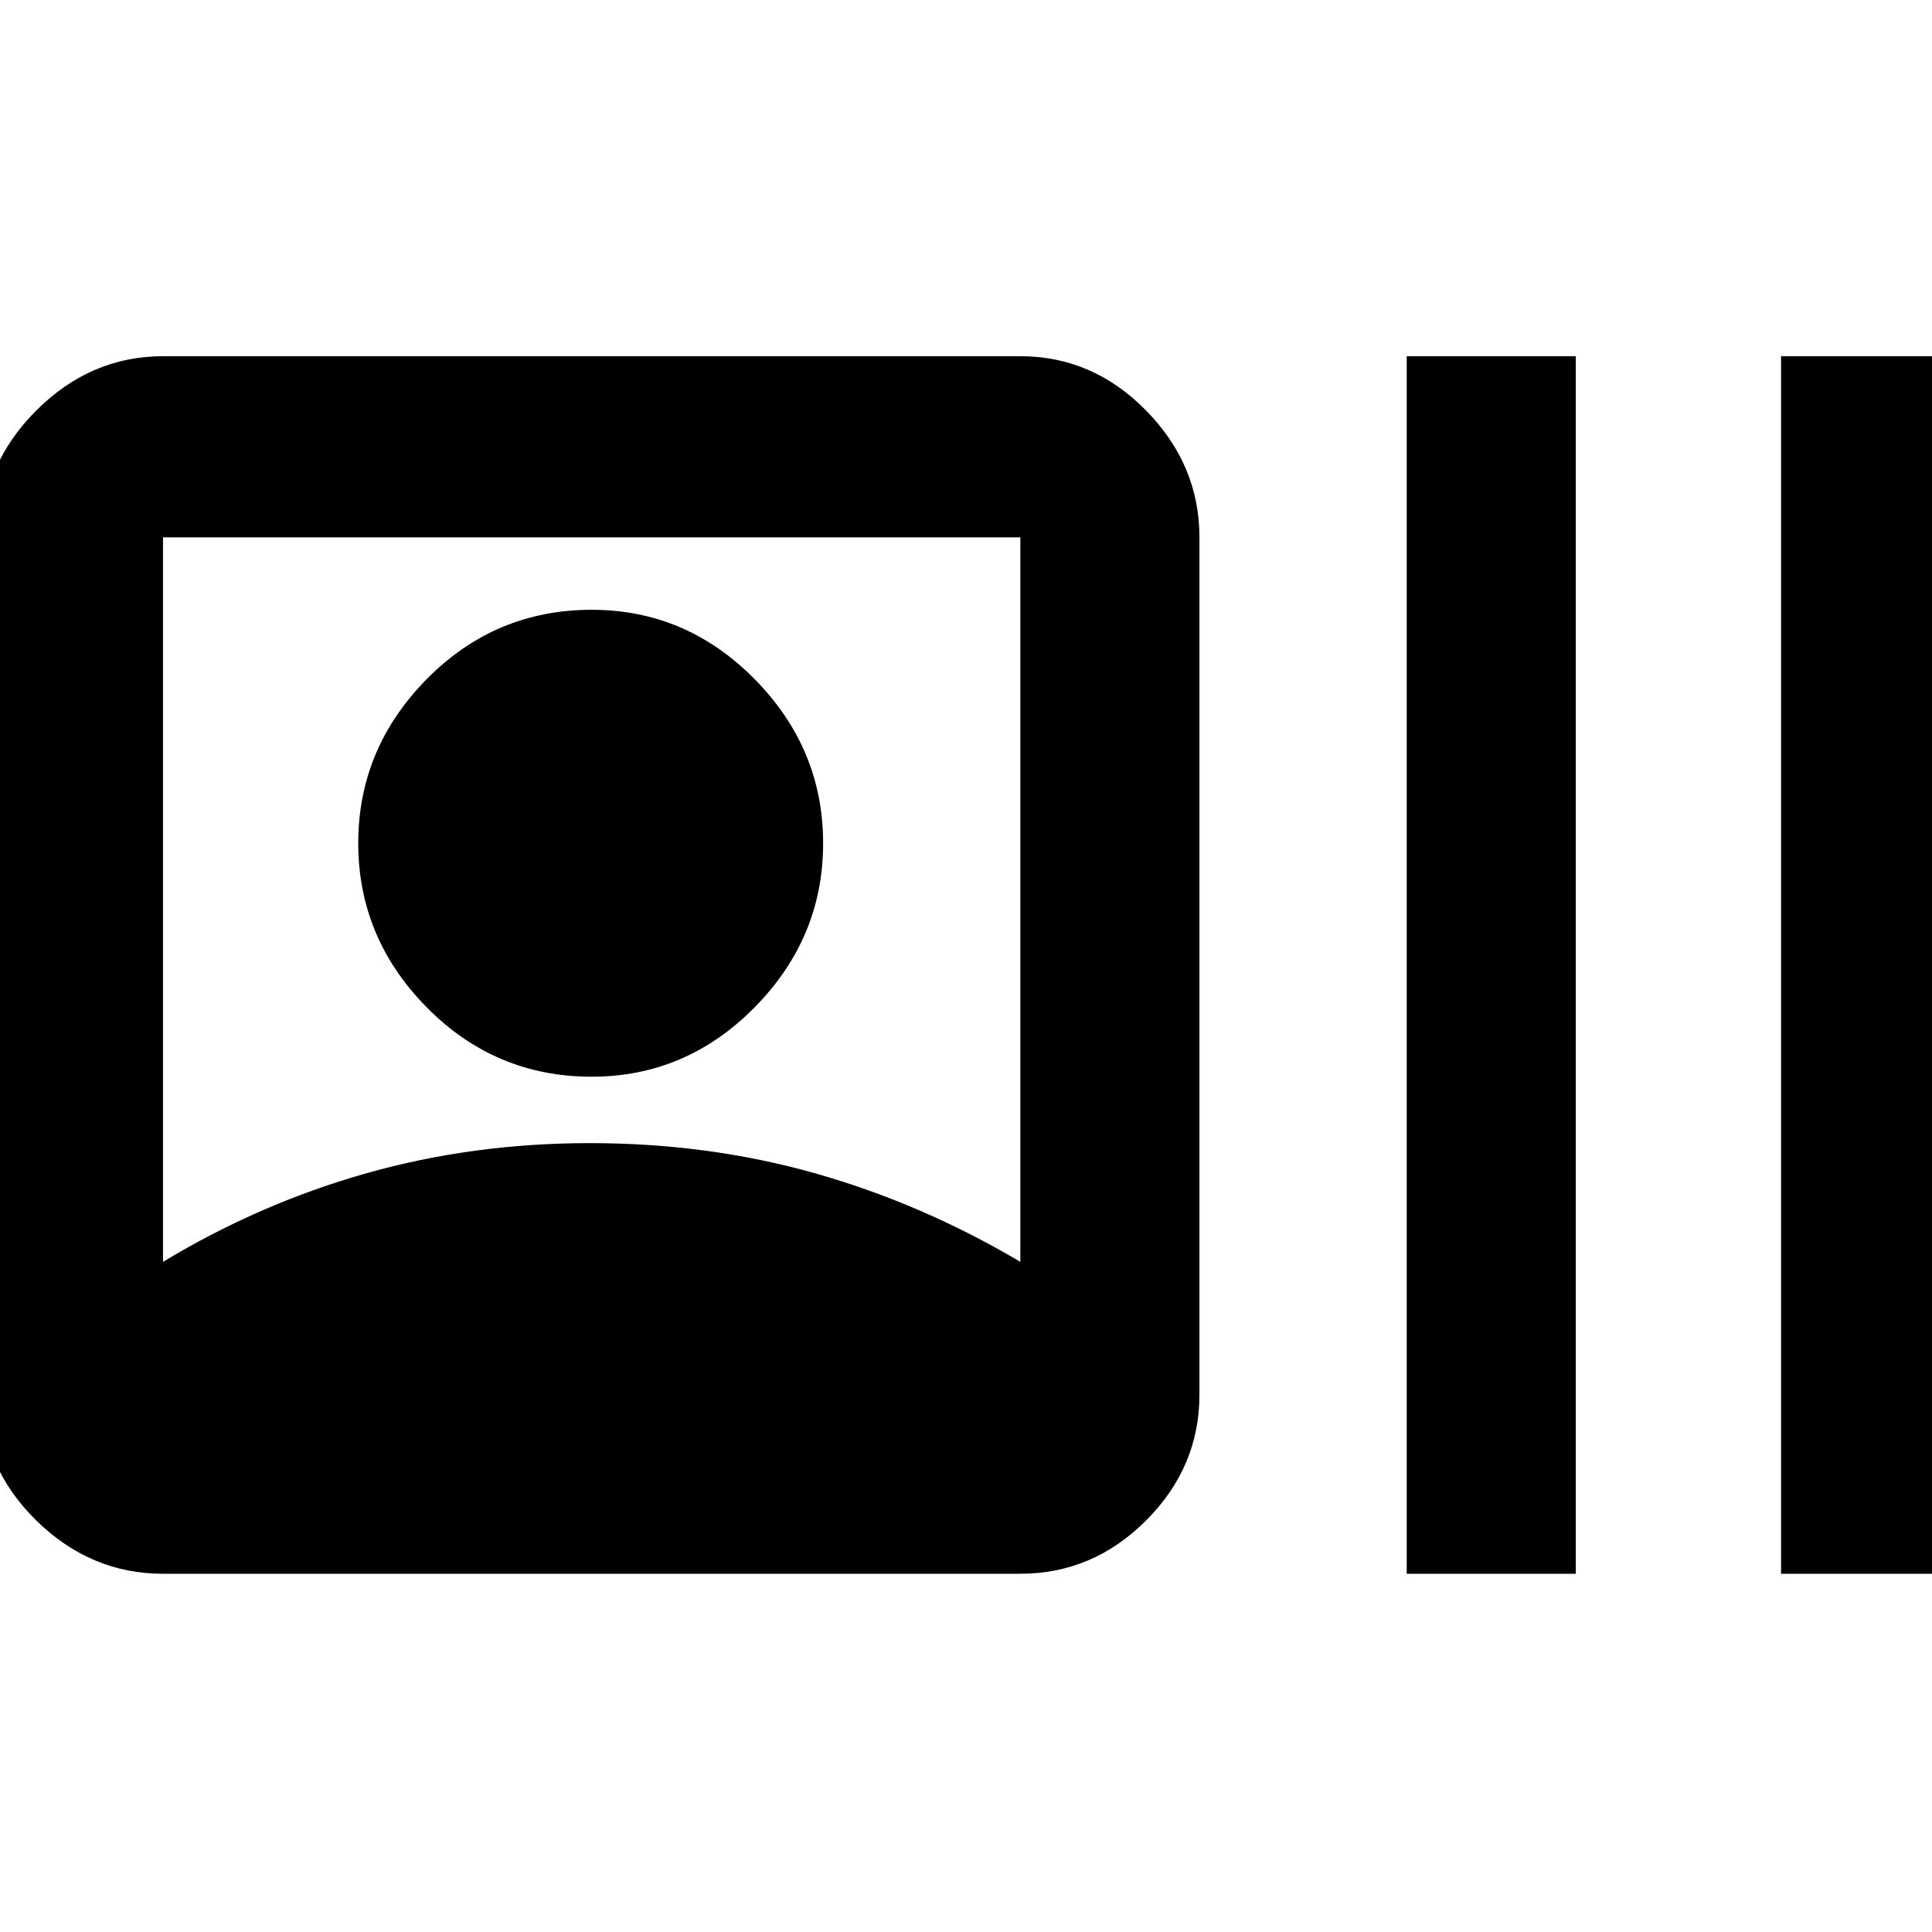 <svg xmlns="http://www.w3.org/2000/svg" height="40" width="40"><path d="M3.375 32.583q-1.5 0-2.625-1.104t-1.125-2.604v-17.75q0-1.5 1.125-2.625t2.625-1.125h17.75q1.5 0 2.604 1.125t1.104 2.625v17.75q0 1.5-1.104 2.604t-2.604 1.104Zm0-6.458q2-1.208 4.208-1.833 2.209-.625 4.625-.625 2.459 0 4.667.625 2.208.625 4.25 1.833v-15H3.375Zm8.875-3.833q-2 0-3.417-1.438-1.416-1.437-1.416-3.396 0-1.958 1.416-3.396 1.417-1.437 3.417-1.437 1.958 0 3.375 1.437 1.417 1.438 1.417 3.396 0 1.959-1.417 3.396-1.417 1.438-3.375 1.438Zm16.875 10.291V7.375h3.5v25.208Zm7.75 0V7.375h3.5v25.208Z"/></svg>